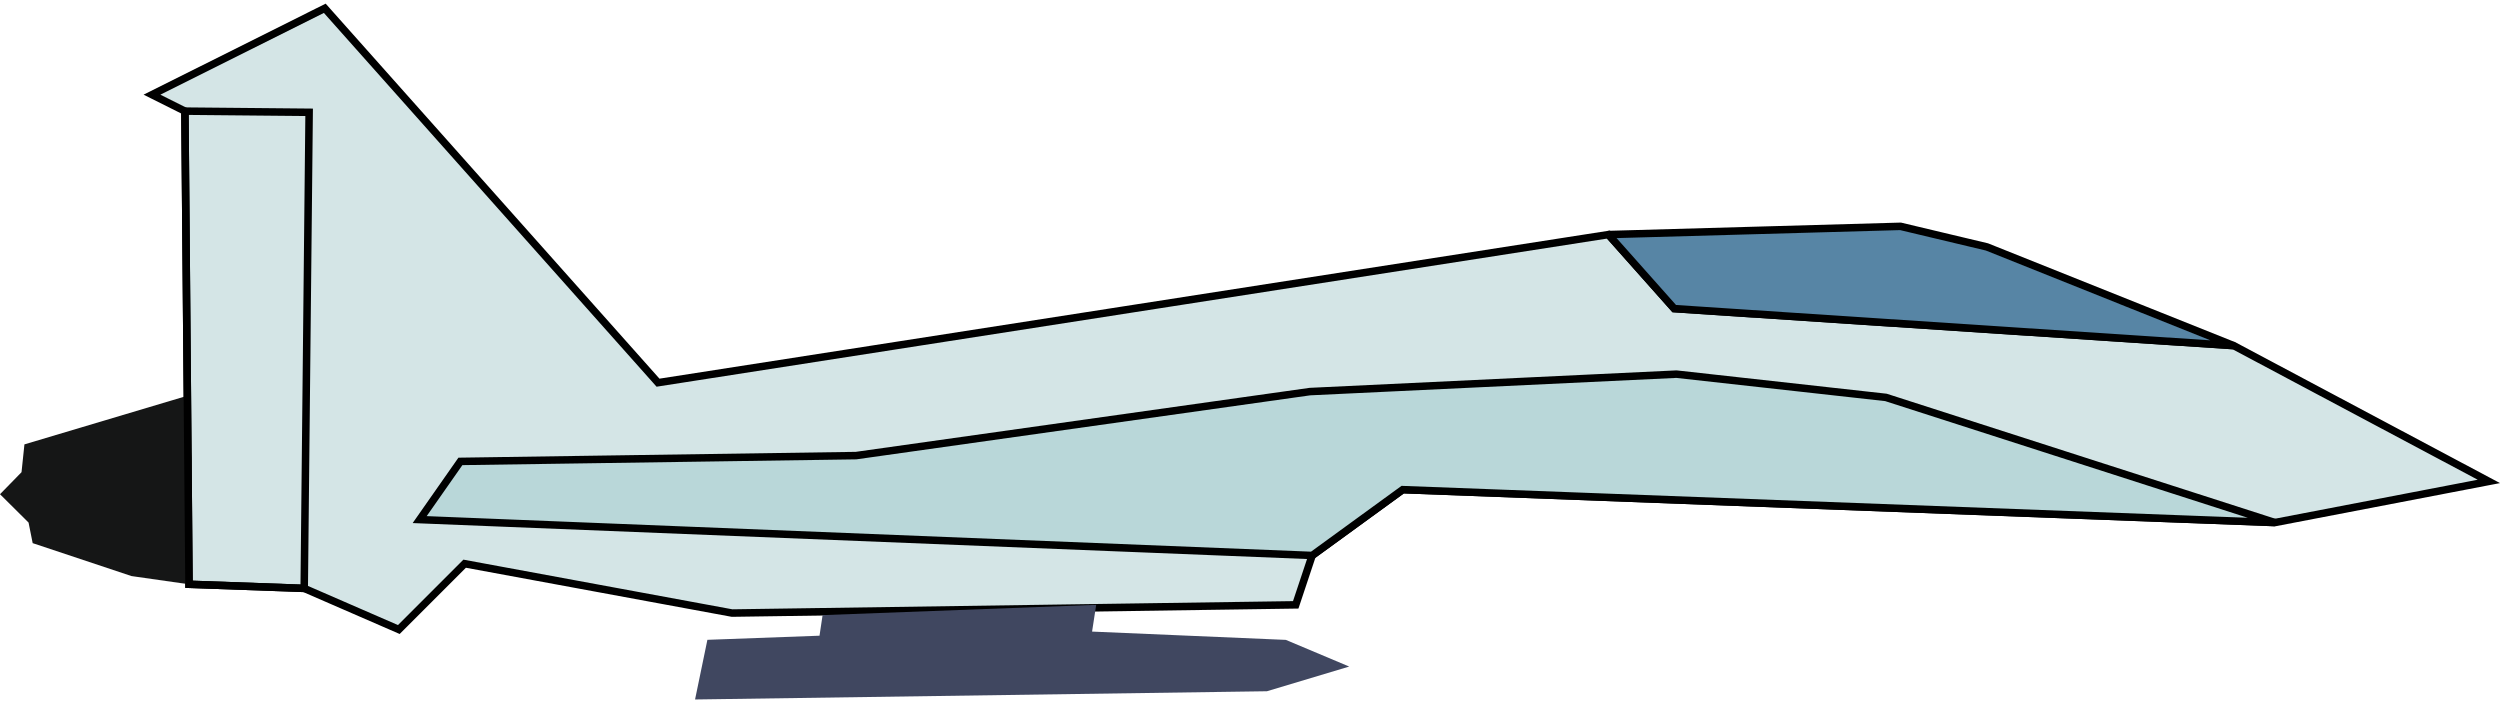<?xml version="1.0" encoding="UTF-8" standalone="no"?>
<svg
   xmlns:dc="http://purl.org/dc/elements/1.1/"
   xmlns:cc="http://creativecommons.org/ns#"
   xmlns:rdf="http://www.w3.org/1999/02/22-rdf-syntax-ns#"
   xmlns:svg="http://www.w3.org/2000/svg"
   xmlns="http://www.w3.org/2000/svg"
   xmlns:sodipodi="http://sodipodi.sourceforge.net/DTD/sodipodi-0.dtd"
   xmlns:inkscape="http://www.inkscape.org/namespaces/inkscape"
   inkscape:export-ydpi="96"
   inkscape:export-xdpi="96"
   inkscape:export-filename="/Users/rrosa/Downloads/modfighter.png"
   inkscape:version="1.0 (4035a4f, 2020-05-01)"
   sodipodi:docname="modfighter.svg"
   viewBox="0 0 192 54"
   height="54"
   width="192"
   id="svg901"
   version="1.1">
  <defs
     id="defs905" />
  <sodipodi:namedview
     units="px"
     fit-margin-bottom="0"
     fit-margin-right="0"
     fit-margin-left="0"
     fit-margin-top="0"
     inkscape:current-layer="g909"
     inkscape:window-maximized="0"
     inkscape:window-y="23"
     inkscape:window-x="0"
     inkscape:cy="28.142039"
     inkscape:cx="104.23069"
     inkscape:zoom="2.4140625"
     showgrid="false"
     id="namedview903"
     inkscape:window-height="688"
     inkscape:window-width="1280"
     inkscape:pageshadow="2"
     inkscape:pageopacity="0"
     guidetolerance="10"
     gridtolerance="10"
     objecttolerance="10"
     borderopacity="1"
     bordercolor="#666666"
     pagecolor="#ffffff" />
  <g
     transform="translate(32.231,8.817)"
     id="g909"
     inkscape:label="Image"
     inkscape:groupmode="layer">
    <g
       transform="translate(0,0.28)"
       id="g980">
      <path
         style="fill:#d4e5e6;fill-opacity:1;stroke:#000000;stroke-width:0.577;stroke-linecap:butt;stroke-linejoin:miter;stroke-miterlimit:4;stroke-dasharray:none;stroke-opacity:1"
         d="M 158.913,27.876 139.323,17.449 96.351,14.605 91.295,8.918 18.305,20.293 -7.288,-8.461 l -13.271,6.635 2.528,1.264 0.316,36.337 8.847,0.316 7.267,3.16 5.056,-5.056 20.538,3.792 43.288,-0.632 1.264,-3.792 6.951,-5.056 66.986,2.528 z"
         id="path921" />
      <path
         style="fill:#151616;fill-opacity:1;stroke:none;stroke-width:1.526px;stroke-linecap:butt;stroke-linejoin:miter;stroke-opacity:1"
         d="m -17.901,21.314 -12.454,3.718 -0.223,2.135 -1.653,1.692 2.193,2.177 0.316,1.58 7.583,2.528 4.424,0.632 0.188,-9.68"
         id="path923"
         sodipodi:nodetypes="ccccccccc" />
      <path
         style="fill:#404760;fill-opacity:1;stroke:#000000;stroke-width:0;stroke-linecap:butt;stroke-linejoin:miter;stroke-miterlimit:4;stroke-dasharray:none;stroke-opacity:1"
         d="m 30.944,38.145 -0.237,1.58 -8.61,0.316 -0.948,4.582 43.92,-0.632 6.319,-1.896 -4.867,-2.049 -14.881,-0.637 0.316,-2.054 z"
         id="path925"
         sodipodi:nodetypes="cccccccccc" />
      <path
         style="fill:#5785a5;fill-opacity:1;stroke:#000000;stroke-width:0.577;stroke-linecap:butt;stroke-linejoin:miter;stroke-miterlimit:4;stroke-dasharray:none;stroke-opacity:1"
         d="M 91.295,8.918 113.729,8.286 l 6.635,1.58 18.958,7.583 -42.972,-2.844 -5.056,-5.688"
         id="path927" />
      <path
         style="fill:#b9d7d9;fill-opacity:1;stroke:#000000;stroke-width:0.577;stroke-linecap:butt;stroke-linejoin:miter;stroke-miterlimit:4;stroke-dasharray:none;stroke-opacity:1"
         d="M 142.483,31.036 112.607,21.424 96.52,19.637 68.368,20.977 33.514,25.893 3.128,26.339 -1.2372148e-4,30.808 68.545,33.563 75.496,28.508 Z"
         id="path950"
         sodipodi:nodetypes="cccccccccc" />
      <path
         style="fill:none;stroke:#000000;stroke-width:0.577;stroke-linecap:butt;stroke-linejoin:miter;stroke-miterlimit:4;stroke-dasharray:none;stroke-opacity:1"
         d="m -18.031,-0.562 9.541,0.09 -0.378,36.563 -8.847,-0.316 z"
         id="path954" />
    </g>
  </g>
</svg>
